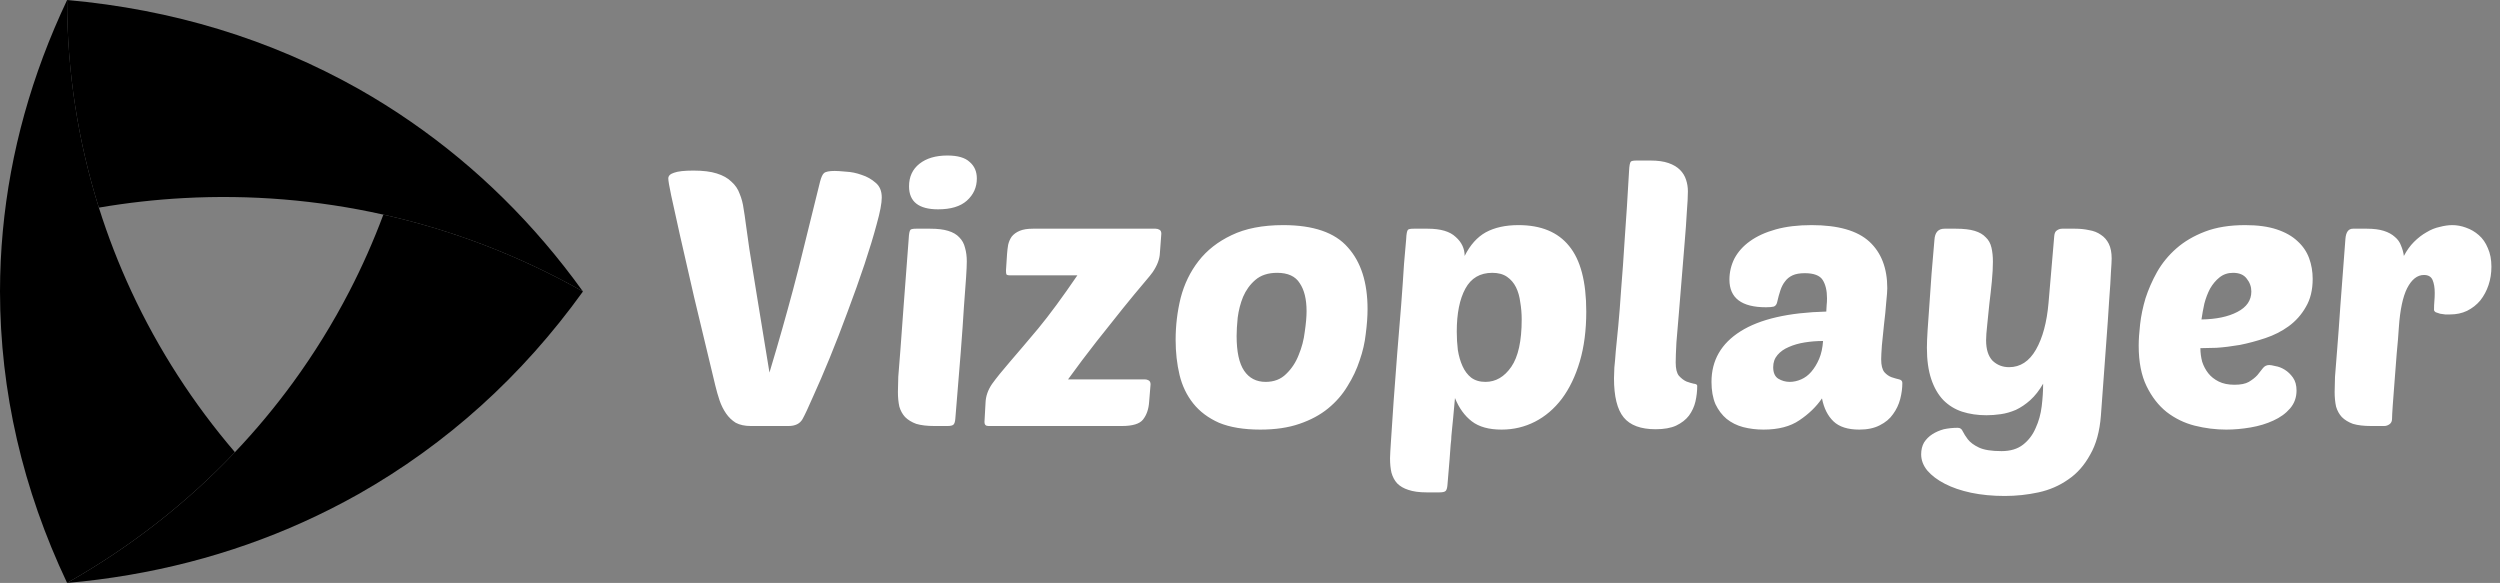 <svg width="223" height="52" viewBox="0 0 223 52" fill="none" xmlns="http://www.w3.org/2000/svg">
<rect x="0" y="0" width="223" height="52" fill="#808080" stroke="none"/>
<path d="M68.636 33.232C69.085 31.739 69.469 30.427 69.788 29.296C70.109 28.165 70.428 27.003 70.749 25.808C71.069 24.613 71.41 23.269 71.772 21.776C72.135 20.283 72.594 18.427 73.148 16.208C73.255 15.803 73.373 15.547 73.501 15.44C73.65 15.312 73.97 15.248 74.46 15.248C74.674 15.248 75.004 15.269 75.453 15.312C75.922 15.333 76.391 15.429 76.861 15.6C77.33 15.749 77.746 15.984 78.109 16.304C78.471 16.603 78.653 17.04 78.653 17.616C78.653 18.128 78.503 18.917 78.204 19.984C77.927 21.029 77.564 22.224 77.117 23.568C76.668 24.912 76.167 26.32 75.612 27.792C75.079 29.243 74.546 30.619 74.013 31.92C73.479 33.221 72.989 34.363 72.54 35.344C72.114 36.325 71.794 37.008 71.581 37.392C71.346 37.797 70.93 38 70.332 38H66.972C66.439 38 65.991 37.904 65.629 37.712C65.287 37.499 64.999 37.221 64.764 36.88C64.53 36.539 64.338 36.155 64.189 35.728C64.039 35.28 63.911 34.832 63.804 34.384C63.079 31.355 62.45 28.731 61.916 26.512C61.404 24.272 60.978 22.405 60.636 20.912C60.295 19.397 60.039 18.235 59.868 17.424C59.698 16.613 59.612 16.112 59.612 15.92C59.612 15.685 59.783 15.515 60.124 15.408C60.466 15.28 61.042 15.216 61.852 15.216C62.706 15.216 63.399 15.301 63.932 15.472C64.487 15.643 64.924 15.888 65.245 16.208C65.586 16.507 65.831 16.869 65.981 17.296C66.151 17.701 66.269 18.149 66.332 18.64C66.397 19.003 66.46 19.44 66.525 19.952C66.588 20.443 66.695 21.2 66.844 22.224C67.015 23.248 67.239 24.635 67.516 26.384C67.794 28.112 68.167 30.395 68.636 33.232ZM83.358 38C82.697 38 82.153 37.936 81.726 37.808C81.321 37.659 80.99 37.456 80.734 37.2C80.499 36.944 80.329 36.635 80.222 36.272C80.137 35.888 80.094 35.451 80.094 34.96C80.094 34.64 80.105 34.192 80.126 33.616C80.169 33.019 80.233 32.208 80.318 31.184C80.403 30.139 80.499 28.827 80.606 27.248C80.734 25.648 80.883 23.675 81.054 21.328C81.075 20.859 81.129 20.581 81.214 20.496C81.278 20.432 81.449 20.4 81.726 20.4H82.974C83.635 20.4 84.169 20.464 84.574 20.592C85.001 20.72 85.331 20.912 85.566 21.168C85.822 21.424 85.993 21.733 86.078 22.096C86.185 22.459 86.238 22.864 86.238 23.312C86.238 23.632 86.217 24.112 86.174 24.752C86.131 25.392 86.067 26.267 85.982 27.376C85.918 28.464 85.822 29.829 85.694 31.472C85.566 33.093 85.406 35.056 85.214 37.36C85.193 37.616 85.139 37.787 85.054 37.872C84.969 37.957 84.787 38 84.51 38H83.358ZM81.086 16.624C81.086 15.771 81.395 15.099 82.014 14.608C82.633 14.117 83.465 13.872 84.51 13.872C85.427 13.872 86.089 14.064 86.494 14.448C86.921 14.811 87.134 15.301 87.134 15.92C87.134 16.709 86.835 17.371 86.238 17.904C85.662 18.416 84.809 18.672 83.678 18.672C81.95 18.672 81.086 17.989 81.086 16.624ZM88.166 38C87.931 38 87.814 37.883 87.814 37.648L87.91 35.92C87.931 35.344 88.123 34.789 88.486 34.256C88.87 33.723 89.403 33.061 90.086 32.272C90.769 31.483 91.611 30.491 92.614 29.296C93.617 28.08 94.779 26.501 96.102 24.56H90.086C89.915 24.56 89.809 24.528 89.766 24.464C89.745 24.379 89.734 24.261 89.734 24.112L89.83 22.64C89.851 22.363 89.883 22.096 89.926 21.84C89.99 21.563 90.097 21.317 90.246 21.104C90.417 20.891 90.651 20.72 90.95 20.592C91.249 20.464 91.643 20.4 92.134 20.4H103.078C103.206 20.4 103.323 20.432 103.43 20.496C103.537 20.56 103.59 20.677 103.59 20.848L103.462 22.576C103.441 23.109 103.227 23.675 102.822 24.272C102.758 24.379 102.481 24.72 101.99 25.296C101.499 25.872 100.891 26.608 100.166 27.504C99.462 28.379 98.673 29.371 97.798 30.48C96.945 31.568 96.102 32.688 95.27 33.84H102.118C102.246 33.84 102.363 33.872 102.47 33.936C102.577 34 102.63 34.117 102.63 34.288L102.502 35.856C102.459 36.496 102.278 37.019 101.958 37.424C101.659 37.808 101.03 38 100.07 38H88.166ZM112.418 38.32C110.946 38.32 109.719 38.117 108.738 37.712C107.778 37.285 107.01 36.709 106.434 35.984C105.858 35.259 105.452 34.416 105.218 33.456C104.983 32.475 104.866 31.429 104.866 30.32C104.866 29.04 105.015 27.792 105.314 26.576C105.634 25.339 106.167 24.24 106.914 23.28C107.66 22.32 108.642 21.552 109.858 20.976C111.095 20.379 112.631 20.08 114.466 20.08C117.154 20.08 119.074 20.741 120.226 22.064C121.399 23.365 121.986 25.2 121.986 27.568C121.986 28.229 121.932 28.965 121.826 29.776C121.74 30.565 121.559 31.355 121.282 32.144C121.026 32.933 120.663 33.701 120.194 34.448C119.746 35.195 119.17 35.856 118.466 36.432C117.762 37.008 116.908 37.467 115.906 37.808C114.924 38.149 113.762 38.32 112.418 38.32ZM113.922 24.336C113.111 24.336 112.46 24.549 111.97 24.976C111.5 25.381 111.138 25.883 110.882 26.48C110.647 27.056 110.487 27.675 110.402 28.336C110.338 28.976 110.306 29.52 110.306 29.968C110.306 31.376 110.53 32.411 110.978 33.072C111.426 33.733 112.066 34.064 112.898 34.064C113.644 34.064 114.252 33.829 114.722 33.36C115.212 32.891 115.586 32.325 115.842 31.664C116.119 31.003 116.3 30.309 116.386 29.584C116.492 28.859 116.546 28.251 116.546 27.76C116.546 26.693 116.343 25.861 115.938 25.264C115.554 24.645 114.882 24.336 113.922 24.336ZM135.447 20.08C137.452 20.08 138.956 20.699 139.958 21.936C140.983 23.173 141.495 25.125 141.495 27.792C141.495 29.456 141.303 30.939 140.919 32.24C140.535 33.541 140.001 34.651 139.319 35.568C138.636 36.464 137.836 37.147 136.919 37.616C136.001 38.085 135.009 38.32 133.943 38.32C132.812 38.32 131.927 38.075 131.286 37.584C130.647 37.093 130.145 36.4 129.783 35.504C129.719 36.272 129.665 36.859 129.623 37.264C129.58 37.669 129.548 37.989 129.527 38.224C129.505 38.48 129.484 38.704 129.463 38.896C129.463 39.088 129.441 39.344 129.399 39.664C129.377 39.984 129.345 40.421 129.303 40.976C129.26 41.531 129.196 42.299 129.111 43.28C129.089 43.536 129.036 43.707 128.951 43.792C128.865 43.877 128.684 43.92 128.407 43.92H127.255C126.593 43.92 126.049 43.845 125.623 43.696C125.217 43.568 124.887 43.376 124.631 43.12C124.396 42.864 124.225 42.544 124.118 42.16C124.033 41.797 123.991 41.371 123.991 40.88C123.991 40.667 124.023 40.091 124.087 39.152C124.151 38.213 124.225 37.093 124.311 35.792C124.417 34.469 124.524 33.051 124.631 31.536C124.759 30.021 124.876 28.581 124.983 27.216C125.089 25.829 125.175 24.603 125.239 23.536C125.324 22.469 125.388 21.733 125.431 21.328C125.452 20.859 125.505 20.581 125.591 20.496C125.655 20.432 125.825 20.4 126.103 20.4H127.351C128.503 20.4 129.335 20.645 129.847 21.136C130.38 21.605 130.647 22.171 130.647 22.832C131.137 21.851 131.767 21.147 132.535 20.72C133.324 20.293 134.295 20.08 135.447 20.08ZM133.111 24.336C132.023 24.336 131.223 24.805 130.711 25.744C130.199 26.683 129.943 27.963 129.943 29.584C129.943 30.139 129.975 30.683 130.039 31.216C130.124 31.749 130.263 32.229 130.455 32.656C130.647 33.083 130.903 33.424 131.223 33.68C131.564 33.936 131.991 34.064 132.503 34.064C133.42 34.064 134.188 33.616 134.807 32.72C135.425 31.824 135.735 30.416 135.735 28.496C135.735 27.963 135.692 27.451 135.607 26.96C135.543 26.448 135.415 26 135.223 25.616C135.031 25.232 134.764 24.923 134.423 24.688C134.081 24.453 133.644 24.336 133.111 24.336ZM147.68 38.288C146.358 38.288 145.408 37.936 144.832 37.232C144.256 36.528 143.968 35.365 143.968 33.744C143.968 33.488 143.979 33.168 144 32.784C144.043 32.4 144.086 31.909 144.128 31.312C144.192 30.693 144.267 29.936 144.352 29.04C144.438 28.144 144.523 27.056 144.608 25.776C144.715 24.496 144.822 22.992 144.928 21.264C145.056 19.536 145.184 17.531 145.312 15.248C145.334 14.779 145.387 14.501 145.472 14.416C145.536 14.352 145.707 14.32 145.984 14.32H147.232C147.872 14.32 148.406 14.395 148.832 14.544C149.259 14.693 149.6 14.896 149.856 15.152C150.112 15.408 150.294 15.707 150.4 16.048C150.507 16.368 150.56 16.709 150.56 17.072C150.56 17.499 150.528 18.117 150.464 18.928C150.422 19.717 150.358 20.613 150.272 21.616C150.187 22.619 150.102 23.664 150.016 24.752C149.931 25.84 149.846 26.885 149.76 27.888C149.675 28.869 149.6 29.755 149.536 30.544C149.494 31.333 149.472 31.931 149.472 32.336C149.472 32.891 149.568 33.285 149.76 33.52C149.974 33.755 150.198 33.925 150.432 34.032C150.667 34.117 150.88 34.181 151.072 34.224C151.286 34.245 151.392 34.309 151.392 34.416C151.392 34.885 151.339 35.355 151.232 35.824C151.126 36.272 150.934 36.688 150.656 37.072C150.379 37.435 149.995 37.733 149.504 37.968C149.035 38.181 148.427 38.288 147.68 38.288ZM152.665 34.064C152.665 32.144 153.529 30.64 155.257 29.552C156.985 28.464 159.534 27.877 162.905 27.792C162.926 27.557 162.937 27.365 162.937 27.216C162.958 27.045 162.969 26.843 162.969 26.608C162.969 25.925 162.841 25.381 162.585 24.976C162.329 24.571 161.795 24.368 160.985 24.368C160.537 24.368 160.174 24.432 159.897 24.56C159.619 24.688 159.395 24.869 159.225 25.104C159.054 25.317 158.915 25.584 158.809 25.904C158.702 26.224 158.606 26.576 158.521 26.96C158.478 27.152 158.382 27.28 158.233 27.344C158.083 27.387 157.849 27.408 157.529 27.408C155.353 27.408 154.265 26.587 154.265 24.944C154.265 24.283 154.414 23.653 154.713 23.056C155.033 22.459 155.491 21.947 156.089 21.52C156.707 21.072 157.475 20.72 158.393 20.464C159.31 20.208 160.377 20.08 161.593 20.08C163.961 20.08 165.678 20.571 166.745 21.552C167.811 22.533 168.345 23.92 168.345 25.712C168.345 25.947 168.313 26.373 168.249 26.992C168.206 27.589 168.142 28.229 168.057 28.912C167.993 29.573 167.929 30.203 167.865 30.8C167.822 31.397 167.801 31.813 167.801 32.048C167.801 32.581 167.897 32.965 168.089 33.2C168.281 33.413 168.494 33.563 168.729 33.648C168.985 33.733 169.209 33.797 169.401 33.84C169.593 33.883 169.689 33.989 169.689 34.16C169.689 34.629 169.625 35.109 169.497 35.6C169.369 36.091 169.155 36.539 168.857 36.944C168.579 37.349 168.185 37.68 167.673 37.936C167.182 38.192 166.574 38.32 165.849 38.32C164.825 38.32 164.057 38.075 163.545 37.584C163.033 37.093 162.691 36.411 162.521 35.536C162.009 36.283 161.337 36.933 160.505 37.488C159.694 38.043 158.627 38.32 157.305 38.32C156.665 38.32 156.057 38.245 155.481 38.096C154.926 37.947 154.435 37.701 154.009 37.36C153.603 37.019 153.273 36.581 153.017 36.048C152.782 35.493 152.665 34.832 152.665 34.064ZM162.617 30.416C162.062 30.416 161.518 30.459 160.985 30.544C160.451 30.629 159.971 30.768 159.545 30.96C159.139 31.131 158.809 31.365 158.553 31.664C158.297 31.963 158.169 32.325 158.169 32.752C158.169 33.243 158.318 33.584 158.617 33.776C158.937 33.968 159.278 34.064 159.641 34.064C159.982 34.064 160.323 33.989 160.665 33.84C161.006 33.691 161.305 33.467 161.561 33.168C161.838 32.848 162.073 32.464 162.265 32.016C162.457 31.568 162.574 31.035 162.617 30.416ZM177.768 23.344C177.768 23.835 177.736 24.421 177.672 25.104C177.608 25.765 177.533 26.437 177.448 27.12C177.384 27.781 177.32 28.411 177.256 29.008C177.192 29.584 177.16 30.032 177.16 30.352C177.16 31.163 177.352 31.771 177.736 32.176C178.141 32.56 178.632 32.752 179.208 32.752C180.21 32.752 181.01 32.229 181.608 31.184C182.205 30.139 182.578 28.752 182.728 27.024L183.24 21.04C183.261 20.805 183.336 20.645 183.464 20.56C183.613 20.453 183.773 20.4 183.944 20.4H185.096C185.544 20.4 185.96 20.443 186.344 20.528C186.749 20.592 187.101 20.731 187.4 20.944C187.698 21.136 187.933 21.403 188.104 21.744C188.274 22.085 188.36 22.523 188.36 23.056C188.36 23.269 188.338 23.675 188.296 24.272C188.274 24.848 188.221 25.691 188.136 26.8C188.072 27.888 187.976 29.275 187.848 30.96C187.72 32.624 187.57 34.661 187.4 37.072C187.293 38.48 186.973 39.643 186.44 40.56C185.928 41.499 185.277 42.235 184.488 42.768C183.698 43.323 182.813 43.707 181.832 43.92C180.85 44.133 179.848 44.24 178.824 44.24C177.736 44.24 176.733 44.144 175.816 43.952C174.92 43.76 174.141 43.493 173.48 43.152C172.818 42.811 172.296 42.416 171.912 41.968C171.549 41.52 171.368 41.04 171.368 40.528C171.368 40.123 171.453 39.771 171.624 39.472C171.816 39.173 172.061 38.928 172.36 38.736C172.658 38.544 173 38.395 173.384 38.288C173.789 38.203 174.205 38.16 174.632 38.16C174.845 38.16 174.994 38.267 175.08 38.48C175.186 38.693 175.336 38.928 175.528 39.184C175.741 39.461 176.072 39.707 176.52 39.92C176.968 40.133 177.64 40.24 178.536 40.24C179.325 40.24 179.965 40.048 180.456 39.664C180.946 39.28 181.32 38.789 181.576 38.192C181.853 37.595 182.034 36.944 182.12 36.24C182.205 35.536 182.248 34.864 182.248 34.224C181.906 34.821 181.522 35.312 181.096 35.696C180.69 36.059 180.264 36.347 179.816 36.56C179.368 36.752 178.92 36.88 178.472 36.944C178.024 37.008 177.597 37.04 177.192 37.04C176.402 37.04 175.677 36.933 175.016 36.72C174.376 36.507 173.821 36.165 173.352 35.696C172.882 35.205 172.52 34.576 172.264 33.808C172.008 33.04 171.88 32.112 171.88 31.024C171.88 30.619 171.901 30.085 171.944 29.424C171.986 28.741 172.04 27.984 172.104 27.152C172.168 26.299 172.232 25.381 172.296 24.4C172.381 23.419 172.466 22.416 172.552 21.392C172.594 20.731 172.893 20.4 173.448 20.4H174.472C175.154 20.4 175.709 20.464 176.136 20.592C176.562 20.72 176.893 20.912 177.128 21.168C177.384 21.403 177.554 21.712 177.64 22.096C177.725 22.459 177.768 22.875 177.768 23.344ZM198.579 38.32C197.64 38.32 196.702 38.203 195.763 37.968C194.846 37.733 194.014 37.328 193.267 36.752C192.542 36.176 191.944 35.408 191.475 34.448C191.006 33.488 190.771 32.283 190.771 30.832C190.771 30.299 190.814 29.659 190.899 28.912C190.984 28.165 191.144 27.397 191.379 26.608C191.635 25.819 191.976 25.04 192.403 24.272C192.851 23.483 193.427 22.779 194.131 22.16C194.835 21.541 195.688 21.04 196.691 20.656C197.694 20.272 198.888 20.08 200.275 20.08C201.384 20.08 202.323 20.208 203.091 20.464C203.859 20.72 204.478 21.072 204.947 21.52C205.416 21.947 205.758 22.448 205.971 23.024C206.184 23.6 206.291 24.219 206.291 24.88C206.291 25.861 206.088 26.693 205.683 27.376C205.299 28.059 204.787 28.635 204.147 29.104C203.528 29.552 202.835 29.904 202.067 30.16C201.299 30.416 200.542 30.619 199.795 30.768C199.048 30.896 198.355 30.981 197.715 31.024C197.096 31.045 196.616 31.056 196.275 31.056C196.275 31.461 196.328 31.867 196.435 32.272C196.563 32.656 196.744 32.997 196.979 33.296C197.214 33.595 197.523 33.84 197.907 34.032C198.291 34.224 198.76 34.32 199.315 34.32C199.87 34.32 200.296 34.235 200.595 34.064C200.915 33.872 201.171 33.669 201.363 33.456C201.555 33.221 201.715 33.019 201.843 32.848C201.992 32.656 202.184 32.56 202.419 32.56C202.526 32.56 202.707 32.592 202.963 32.656C203.24 32.699 203.518 32.805 203.795 32.976C204.072 33.147 204.318 33.381 204.531 33.68C204.744 33.979 204.851 34.363 204.851 34.832C204.851 35.451 204.659 35.984 204.275 36.432C203.891 36.88 203.39 37.243 202.771 37.52C202.174 37.797 201.502 38 200.755 38.128C200.008 38.256 199.283 38.32 198.579 38.32ZM199.187 24.336C198.718 24.336 198.312 24.475 197.971 24.752C197.651 25.008 197.374 25.339 197.139 25.744C196.926 26.149 196.755 26.597 196.627 27.088C196.52 27.579 196.435 28.048 196.371 28.496C197.694 28.475 198.76 28.251 199.571 27.824C200.403 27.397 200.819 26.789 200.819 26C200.819 25.573 200.68 25.189 200.403 24.848C200.147 24.507 199.742 24.336 199.187 24.336ZM218.554 28.048C218.426 28.048 218.277 28.048 218.106 28.048C217.957 28.027 217.808 28.005 217.658 27.984C217.509 27.941 217.381 27.899 217.274 27.856C217.168 27.792 217.114 27.717 217.114 27.632C217.114 27.355 217.125 27.099 217.146 26.864C217.168 26.629 217.178 26.384 217.178 26.128C217.178 25.659 217.114 25.275 216.986 24.976C216.858 24.677 216.602 24.528 216.218 24.528C215.621 24.528 215.12 24.923 214.714 25.712C214.33 26.48 214.085 27.643 213.978 29.2C213.936 29.883 213.872 30.661 213.786 31.536C213.722 32.389 213.658 33.221 213.594 34.032C213.53 34.821 213.477 35.525 213.434 36.144C213.392 36.763 213.37 37.168 213.37 37.36C213.37 37.573 213.296 37.733 213.146 37.84C212.997 37.947 212.837 38 212.666 38H211.514C210.853 38 210.309 37.936 209.882 37.808C209.477 37.659 209.146 37.456 208.89 37.2C208.656 36.944 208.485 36.635 208.378 36.272C208.293 35.888 208.25 35.451 208.25 34.96C208.25 34.64 208.261 34.192 208.282 33.616C208.325 33.019 208.389 32.208 208.474 31.184C208.56 30.139 208.656 28.827 208.762 27.248C208.89 25.648 209.04 23.675 209.21 21.328C209.253 20.709 209.477 20.4 209.882 20.4H211.13C211.728 20.4 212.229 20.464 212.634 20.592C213.04 20.72 213.37 20.901 213.626 21.136C213.882 21.349 214.064 21.605 214.17 21.904C214.298 22.203 214.384 22.512 214.426 22.832C214.682 22.341 214.981 21.925 215.322 21.584C215.685 21.221 216.058 20.933 216.442 20.72C216.826 20.485 217.221 20.325 217.626 20.24C218.032 20.133 218.405 20.08 218.746 20.08C219.152 20.08 219.557 20.155 219.962 20.304C220.389 20.453 220.773 20.677 221.114 20.976C221.456 21.275 221.722 21.659 221.914 22.128C222.128 22.597 222.234 23.152 222.234 23.792C222.234 24.368 222.149 24.912 221.978 25.424C221.808 25.936 221.562 26.395 221.242 26.8C220.922 27.184 220.528 27.493 220.058 27.728C219.61 27.941 219.109 28.048 218.554 28.048Z" fill="white" style="fill:white;fill-opacity:1;"/>
<path d="M20.956 40.335C16.697 44.823 11.689 48.772 5.984 51.995C2.019 43.623 0.013 34.917 0 26.002V26.001C0.002 24.188 0.087 22.384 0.254 20.59C0.91 13.558 2.826 6.675 5.986 0.002L5.987 0.005C5.987 6.449 6.979 12.668 8.82 18.521C9.629 21.088 10.6 23.585 11.724 26.001C14.138 31.196 17.255 36.013 20.956 40.335Z" fill="url(#paint0_linear_406_2193)" style=""/>
<path d="M51.999 26.001C46.569 33.546 39.87 39.597 31.985 44.069C30.378 44.973 28.737 45.803 27.066 46.559C20.514 49.518 13.468 51.336 5.987 52C5.986 51.999 5.986 51.996 5.984 51.995C11.689 48.772 16.697 44.823 20.956 40.335C22.825 38.368 24.549 36.296 26.125 34.137C28.018 31.542 29.699 28.82 31.157 26.001C32.31 23.773 33.325 21.483 34.196 19.144C40.297 20.511 46.296 22.779 51.999 26.001Z" fill="url(#paint1_linear_406_2193)" style=""/>
<path d="M51.997 25.998C51.997 26 51.996 26 51.996 26.001C46.293 22.779 40.294 20.511 34.194 19.144C28.302 17.825 22.314 17.348 16.406 17.668C13.857 17.805 11.324 18.091 8.818 18.521C6.976 12.667 5.984 6.448 5.984 0.005V0C15.375 0.835 24.079 3.484 31.984 7.93C33.587 8.839 35.141 9.813 36.645 10.855C42.539 14.926 47.672 19.988 51.997 25.998Z" fill="url(#paint2_linear_406_2193)" style=""/>
<defs>
<linearGradient id="paint0_linear_406_2193" x1="10.347" y1="51.857" x2="10.694" y2="0.073" gradientUnits="userSpaceOnUse">
<stop stop-color="#5C060A" style="stop-color:#5C060A;stop-color:color(display-p3 0.361 0.024 0.039);stop-opacity:1;"/>
<stop offset="0.375" stop-color="#DD0C13" style="stop-color:#DD0C13;stop-color:color(display-p3 0.867 0.047 0.074);stop-opacity:1;"/>
</linearGradient>
<linearGradient id="paint1_linear_406_2193" x1="49.881" y1="22.2" x2="4.167" y2="48.947" gradientUnits="userSpaceOnUse">
<stop stop-color="#5C060A" style="stop-color:#5C060A;stop-color:color(display-p3 0.361 0.024 0.039);stop-opacity:1;"/>
<stop offset="0.38" stop-color="#DD0C13" style="stop-color:#DD0C13;stop-color:color(display-p3 0.867 0.047 0.074);stop-opacity:1;"/>
</linearGradient>
<linearGradient id="paint2_linear_406_2193" x1="3.72" y1="3.861" x2="48.715" y2="30.241" gradientUnits="userSpaceOnUse">
<stop stop-color="#5C060A" style="stop-color:#5C060A;stop-color:color(display-p3 0.362 0.023 0.041);stop-opacity:1;"/>
<stop offset="0.375" stop-color="#DD0C13" style="stop-color:#DD0C13;stop-color:color(display-p3 0.867 0.047 0.074);stop-opacity:1;"/>
</linearGradient>
</defs>
</svg>

